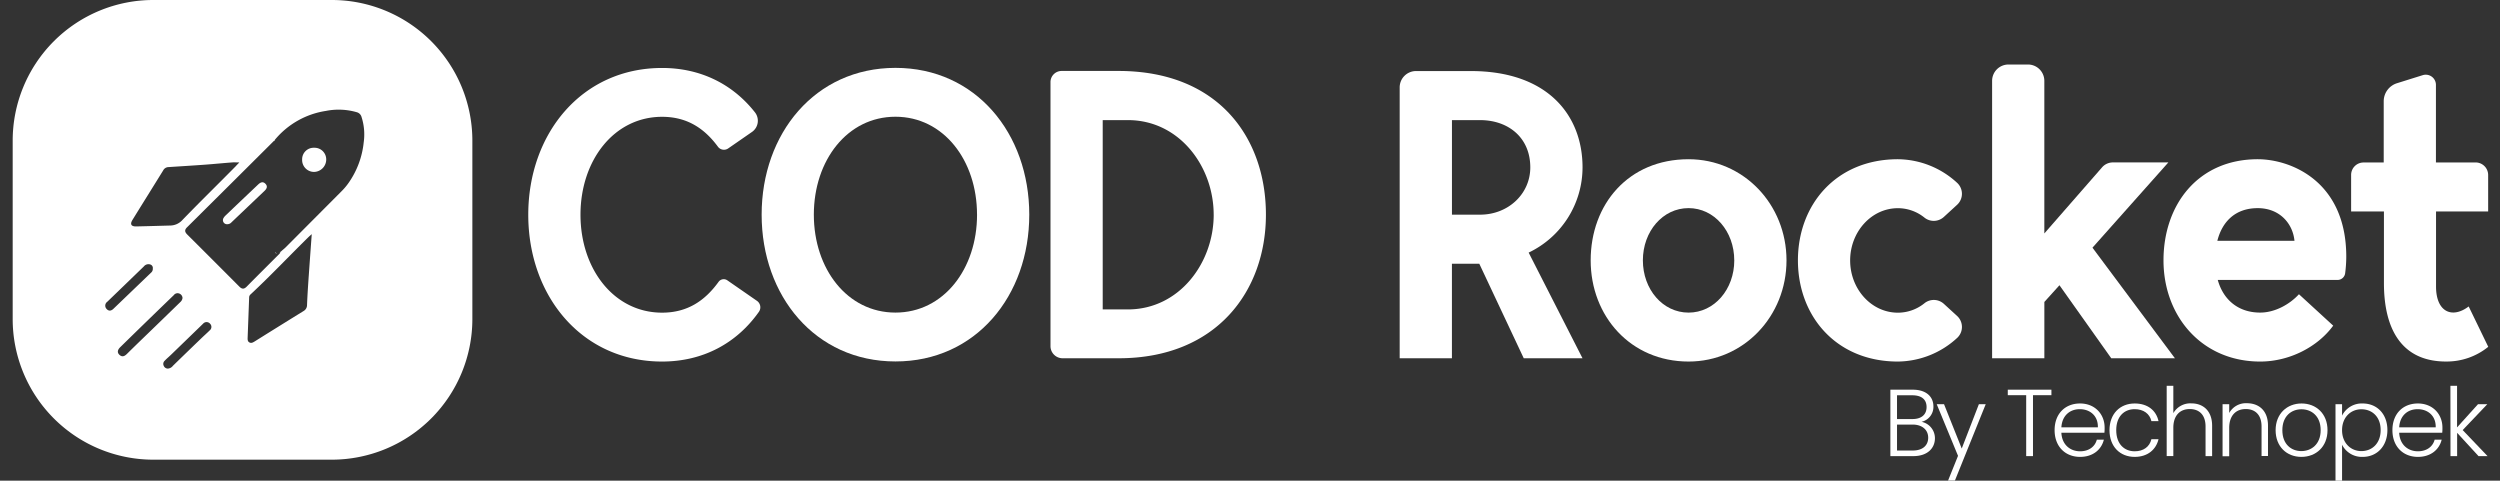<svg id="Layer_1" data-name="Layer 1" xmlns="http://www.w3.org/2000/svg" viewBox="0 0 1004.84 193.19"><rect x="0" y="0" width="1004.84" height="193.19" fill="#333333" stroke="none"/><defs><style>.cls-1{fill:#fff;}</style></defs><title>logo</title><path class="cls-1" d="M979.13,85v30.17c0,10.33,6.56,13,13.12,8l7.87,16.23a26.5,26.5,0,0,1-17,5.91c-17.39,0-24.93-12.47-24.93-31.49V85H945V70.31a5,5,0,0,1,5-5h8.1V40.7a7.6,7.6,0,0,1,5.33-7.25l10.36-3.24a4.09,4.09,0,0,1,5.3,3.9V65.29h15.93a5.06,5.06,0,0,1,5.06,5.06V85Z"/><path class="cls-1" d="M292.32,112.66l11.92,8.26a3.16,3.16,0,0,1,.8,4.4c-8.93,12.66-22.49,20-38.92,20-32.31,0-53.79-26.4-53.79-59s21.48-59,53.79-59c15.49,0,28.43,6.52,37.34,17.86A5.48,5.48,0,0,1,302.3,53l-9.63,6.67a3,3,0,0,1-4.12-.72c-5.49-7.44-12.48-12-22.43-12-19.35,0-32.8,17.55-32.8,39.36s13.45,39.36,32.8,39.36c10.1,0,17.16-4.72,22.69-12.37A2.55,2.55,0,0,1,292.32,112.66Z"/><path class="cls-1" d="M413.7,86.28c0,32.64-21.48,59-53.78,59s-53.79-26.4-53.79-59,21.48-59,53.79-59S413.7,53.65,413.7,86.28Zm-21,0c0-21.81-13.44-39.36-32.79-39.36s-32.8,17.55-32.8,39.36,13.45,39.36,32.8,39.36S392.71,108.09,392.71,86.28Z"/><path class="cls-1" d="M508.82,86.28c0,30.5-19.68,57.72-59.2,57.72H427.11a4.88,4.88,0,0,1-4.88-4.88V33a4.48,4.48,0,0,1,4.48-4.48h22.91C490.12,28.56,508.82,55.78,508.82,86.28Zm-21,0c0-19.35-13.78-38-34.44-38H443.22v76.09h10.17C474.05,124.33,487.83,105.63,487.83,86.28Z"/><path class="cls-1" d="M614.42,101.53,636.07,144H612.45l-17.87-38h-11v38h-21V35.12a6.57,6.57,0,0,1,6.57-6.56h22c31.15,0,44.93,18,44.93,38.7A38,38,0,0,1,614.42,101.53ZM583.59,86.28h11.32c11.31,0,20.17-8.36,20.17-19,0-12-8.86-19-20.17-19H583.59Z"/><path class="cls-1" d="M718.06,104.65c0,22.46-17.22,40.67-39.36,40.67-23.28,0-39.35-18.21-39.35-40.67S654.43,64,678.7,64C700.84,64,718.06,82.18,718.06,104.65Zm-21,0c0-11.65-8-21-18.37-21s-18.36,9.34-18.36,21,8,21,18.36,21S697.07,116.29,697.07,104.65Z"/><path class="cls-1" d="M781.3,122.12l5.31,4.86a6,6,0,0,1,.15,8.74,35.61,35.61,0,0,1-23.93,9.6c-24.76,0-40.18-18.21-40.18-40.67S738.07,64,762.83,64a35.56,35.56,0,0,1,23.93,9.6,6,6,0,0,1-.15,8.73l-5.31,4.87a6,6,0,0,1-7.74.31,17,17,0,0,0-10.73-3.83c-10.66,0-19.19,9.51-19.19,21s8.53,21,19.19,21a17,17,0,0,0,10.73-3.84A6,6,0,0,1,781.3,122.12Z"/><path class="cls-1" d="M848.59,144l-20.82-29.35-6.07,6.72V144h-21V32.5a6.57,6.57,0,0,1,6.56-6.57h7.86a6.57,6.57,0,0,1,6.57,6.57V93.83l23.19-26.55a5.78,5.78,0,0,1,4.37-2h22.29l-30.5,34.27L874.18,144Z"/><path class="cls-1" d="M939.55,112.52H891.4c2.13,7.71,8,13.12,17.05,13.12,6.07,0,12-3.45,15.58-7.38l13.77,12.63c-6.23,8.52-17.54,14.43-29.35,14.43-23.45,0-38.86-18.21-38.86-40.67S883.53,64,907.47,64c13.12,0,35.58,8.69,35.58,39.19a53.48,53.48,0,0,1-.45,6.66A3.08,3.08,0,0,1,939.55,112.52ZM891.23,96.78h31c-.66-6.89-5.91-13.12-14.76-13.12C898.45,83.66,893.2,89.07,891.23,96.78Z"/><path class="cls-1" d="M769.05,183.33h-9.24v-26.7h9c5.62,0,8.3,3,8.3,6.72a6.15,6.15,0,0,1-4.78,6.19,6.73,6.73,0,0,1,5.39,6.65C777.69,180.2,774.67,183.33,769.05,183.33Zm-.46-24.45h-6.11v9.55h6.23c3.63,0,5.65-1.83,5.65-4.81S772.45,158.88,768.59,158.88Zm.16,11.77h-6.27v10.43h6.38c3.86,0,6.15-2,6.15-5.16S772.57,170.65,768.75,170.65Z"/><path class="cls-1" d="M795.38,162.47h2.75l-12.38,30.68H783l4-9.93-8.56-20.75h2.94l7.11,17.81Z"/><path class="cls-1" d="M807,156.63h17.54v2.21h-7.41v24.49H814.4V158.84H807Z"/><path class="cls-1" d="M836.06,183.64c-5.92,0-10.24-4.13-10.24-10.74s4.24-10.73,10.24-10.73,9.86,4.35,9.86,9.66a17.41,17.41,0,0,1-.08,2.1h-17.3c.23,4.89,3.63,7.46,7.52,7.46,3.56,0,6-1.88,6.73-4.67h2.83C844.66,180.66,841.3,183.64,836.06,183.64Zm-7.52-11.88h14.67c.11-4.86-3.4-7.3-7.26-7.3S828.84,166.9,828.54,171.76Z"/><path class="cls-1" d="M858,162.17c5.24,0,8.64,2.79,9.59,7.1h-2.86c-.69-3-3.21-4.81-6.73-4.81-4.09,0-7.41,2.79-7.41,8.44s3.32,8.49,7.41,8.49c3.52,0,6-1.8,6.73-4.86h2.86c-1,4.17-4.35,7.11-9.59,7.11-5.88,0-10.12-4.13-10.12-10.74S852.15,162.17,858,162.17Z"/><path class="cls-1" d="M870.87,155.06h2.67v11a7.87,7.87,0,0,1,7.26-3.93c4.62,0,8.33,2.9,8.33,9v12.22h-2.64V171.41c0-4.62-2.52-7-6.34-7s-6.61,2.45-6.61,7.53v11.38h-2.67Z"/><path class="cls-1" d="M909,171.41c0-4.62-2.52-7-6.35-7S896,166.87,896,172v11.38h-2.67V162.47H896V166a7.65,7.65,0,0,1,7.11-3.93c4.74,0,8.48,2.9,8.48,9v12.22H909Z"/><path class="cls-1" d="M925,183.64c-5.88,0-10.35-4.13-10.35-10.74s4.59-10.73,10.43-10.73,10.43,4.08,10.43,10.73S930.89,183.64,925,183.64Zm0-2.33c3.94,0,7.76-2.68,7.76-8.41s-3.74-8.4-7.72-8.4-7.68,2.67-7.68,8.4S921,181.31,925,181.31Z"/><path class="cls-1" d="M949.65,162.17c5.69,0,9.93,4.16,9.93,10.69s-4.24,10.78-9.93,10.78a8.9,8.9,0,0,1-8.29-4.89v14.44h-2.64V162.47h2.64v4.59A8.83,8.83,0,0,1,949.65,162.17Zm-.54,2.33c-4.24,0-7.75,3.21-7.75,8.4s3.51,8.41,7.75,8.41c4.4,0,7.76-3.17,7.76-8.45S953.51,164.5,949.11,164.5Z"/><path class="cls-1" d="M971.84,183.64c-5.92,0-10.24-4.13-10.24-10.74s4.24-10.73,10.24-10.73,9.86,4.35,9.86,9.66a17.41,17.41,0,0,1-.08,2.1h-17.3c.23,4.89,3.63,7.46,7.52,7.46,3.56,0,6-1.88,6.73-4.67h2.83C980.44,180.66,977.08,183.64,971.84,183.64Zm-7.52-11.88H979c.11-4.86-3.4-7.3-7.26-7.3S964.62,166.9,964.32,171.76Z"/><path class="cls-1" d="M984.91,155.06h2.67v16.73l8.41-9.32h3.74l-9.89,10.39,10,10.47h-3.63l-8.6-9.36v9.36h-2.67Z"/><path class="cls-1" d="M126.23,59.39a4.63,4.63,0,0,0-4.79,4.71,4.79,4.79,0,0,0,4.8,5,5,5,0,0,0,4.88-5A4.69,4.69,0,0,0,126.23,59.39Z"/><path class="cls-1" d="M110.61,101.3c.08.45.27.59.72.51a.58.58,0,0,1-.17-.06A1.33,1.33,0,0,1,110.61,101.3Z"/><path class="cls-1" d="M103.75,74.17q-6.54,6.19-13.06,12.42a4.54,4.54,0,0,0-.82,1,1.64,1.64,0,0,0,1.54,2.53,2.28,2.28,0,0,0,1.68-.81l13.17-12.53c.92-.87,1.46-1.84.43-2.91S104.64,73.32,103.75,74.17Z"/><path class="cls-1" d="M133.34,0H61.62A56.53,56.53,0,0,0,5.1,56.52v71.72a56.53,56.53,0,0,0,56.52,56.52h71.72a56.53,56.53,0,0,0,56.52-56.52V56.52A56.53,56.53,0,0,0,133.34,0ZM53.27,88.35c4.08-6.61,8.21-13.2,12.3-19.82a2.47,2.47,0,0,1,2-1.36c5-.33,10.05-.63,15.07-1,3.52-.26,7-.61,10.56-.88.9-.08,1.82,0,3,0-.59.63-1,1-1.39,1.46C87.68,74,80.39,81.1,73.3,88.44a6.69,6.69,0,0,1-5,2.21c-4.51.13-9,.26-13.52.36C52.71,91.05,52.16,90.13,53.27,88.35ZM42.81,124.14a1.9,1.9,0,0,1,.3-2.84q7.37-7.1,14.71-14.21a2.37,2.37,0,0,1,2.6-.78,1.47,1.47,0,0,1,1,1.62,2,2,0,0,1-.74,1.7L45.61,124.1C44.7,125,43.68,125.15,42.81,124.14Zm14,12.45c-1.93,1.87-3.86,3.75-5.77,5.64-.94.93-1.91,1.44-3.06.36-.9-.86-.81-1.92.37-3.07Q59.09,129,69.86,118.62a1.89,1.89,0,0,1,2.31-.59,2,2,0,0,1,1.19,1.74,2.55,2.55,0,0,1-.81,1.57Q64.68,129,56.81,136.59Zm27.46-3.78c-1.1,1.1-2.27,2.12-3.39,3.2q-5.7,5.48-11.36,11a2.85,2.85,0,0,1-2,1.14,1.78,1.78,0,0,1-1.68-1.06,1.71,1.71,0,0,1,.34-2.08c.81-.86,1.72-1.61,2.57-2.43q6.21-6,12.39-12c.16-.15.31-.31.47-.45a1.84,1.84,0,0,1,2.84,0A1.79,1.79,0,0,1,84.27,132.81Zm39.83-22c-.27,3.9-.53,7.81-.69,11.71a2.76,2.76,0,0,1-1.4,2.5q-9.86,6.09-19.67,12.23c-.65.4-1.33.8-2.1.38s-.73-1.24-.7-2c.2-5.36.41-10.72.6-16.07a1.64,1.64,0,0,1,.59-1.25c8-7.45,15.47-15.37,23.24-23,.34-.33.7-.63,1.33-1.2C124.88,100,124.47,105.42,124.1,110.86Zm22.1-53.71a34.44,34.44,0,0,1-6,16.28,24.28,24.28,0,0,1-2.88,3.45L114.78,99.45c-.56.56-1.19,1-1.78,1.58-.23.14-.45.34-.67.5l.43-.15a4.3,4.3,0,0,1-.45.64c-4.4,4.41-8.82,8.8-13.2,13.23-1,1-1.84,1-2.86,0q-10.45-10.5-21-21c-1-1-1.13-1.83-.09-2.87Q92.67,74,110.1,56.63a.35.35,0,0,1,.13-.08,2.12,2.12,0,0,1,.11.21,2.37,2.37,0,0,1,.14-.57A33.16,33.16,0,0,1,131,44.58a26.21,26.21,0,0,1,12.38.52A2.7,2.7,0,0,1,145.31,47,23,23,0,0,1,146.2,57.15Z"/></svg>